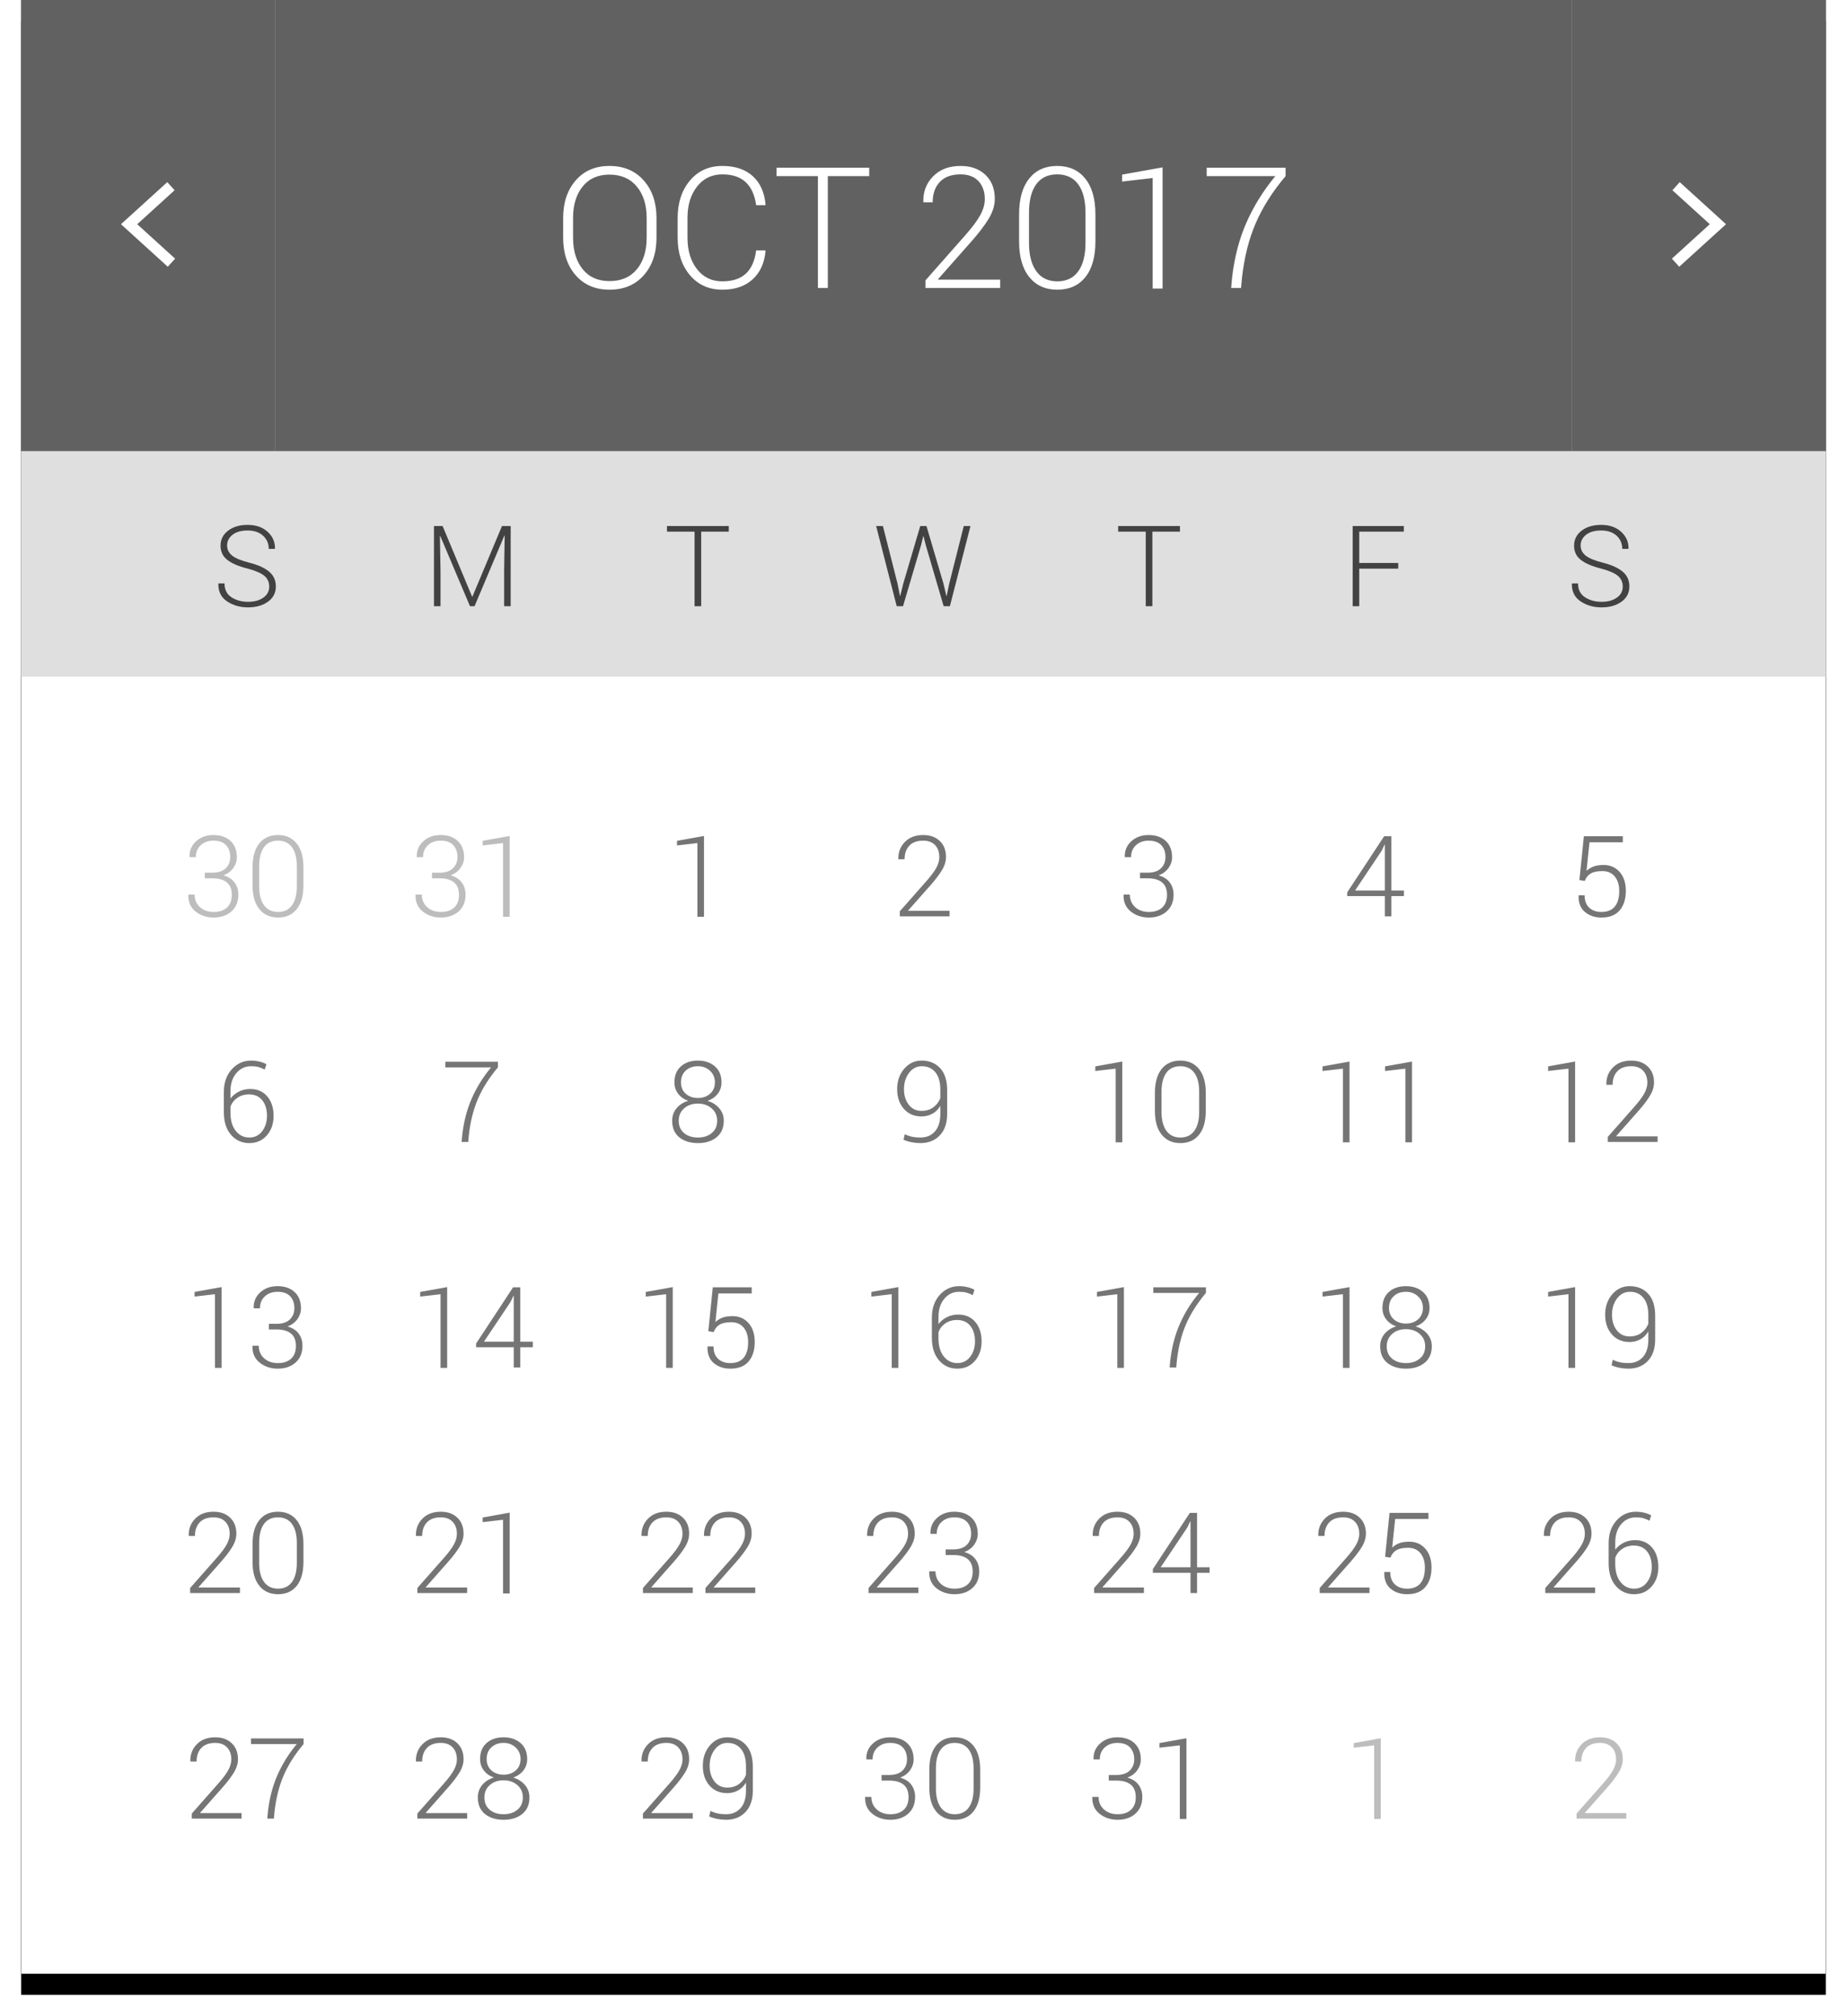 <?xml version="1.0" encoding="UTF-8" standalone="no"?>
<svg width="262px" height="286px" viewBox="0 0 262 286" version="1.1" xmlns="http://www.w3.org/2000/svg" xmlns:xlink="http://www.w3.org/1999/xlink">
    <!-- Generator: Sketch 47.1 (45422) - http://www.bohemiancoding.com/sketch -->
    <title>date-picker-default-layout</title>
    <desc>Created with Sketch.</desc>
    <defs>
        <polygon id="path-1" points="0 280 256 280 256 0 0 0"></polygon>
        <filter x="-2.3%" y="-1.1%" width="104.7%" height="104.3%" filterUnits="objectBoundingBox" id="filter-2">
            <feOffset dx="0" dy="3" in="SourceAlpha" result="shadowOffsetOuter1"></feOffset>
            <feGaussianBlur stdDeviation="1.5" in="shadowOffsetOuter1" result="shadowBlurOuter1"></feGaussianBlur>
            <feColorMatrix values="0 0 0 0 0   0 0 0 0 0   0 0 0 0 0  0 0 0 0.16 0" type="matrix" in="shadowBlurOuter1"></feColorMatrix>
        </filter>
    </defs>
    <g stroke="none" stroke-width="1" fill="none" fill-rule="evenodd">
        <g transform="translate(3, 0)">
            <g>
                <g fill="#000000" fill-rule="nonzero">
                    <polygon points="0 280 256 280 256 0 0 0"></polygon>
                </g>
                <g>
                    <g>
                        <use fill="black" fill-opacity="1" filter="url(#filter-2)" xlink:href="#path-1"></use>
                        <use fill="#FFFFFF" fill-rule="evenodd" xlink:href="#path-1"></use>
                    </g>
                </g>
            </g>
            <rect fill="#DFDFDF" x="0" y="64" width="256" height="32"></rect>
            <path d="M26.051,123.805 L27.137,123.805 C27.965,123.805 28.592,123.598 29.02,123.184 C29.447,122.77 29.66,122.237 29.66,121.586 C29.66,120.878 29.46,120.313 29.059,119.891 C28.658,119.469 28.061,119.258 27.27,119.258 C26.54,119.258 25.943,119.473 25.477,119.902 C25.01,120.332 24.777,120.898 24.777,121.602 L23.902,121.602 L23.887,121.555 C23.861,120.669 24.171,119.932 24.816,119.344 C25.462,118.755 26.28,118.461 27.27,118.461 C28.285,118.461 29.094,118.74 29.695,119.297 C30.297,119.854 30.598,120.628 30.598,121.617 C30.598,122.154 30.431,122.658 30.098,123.129 C29.764,123.6 29.296,123.951 28.691,124.18 C29.4,124.383 29.93,124.725 30.281,125.207 C30.633,125.689 30.809,126.258 30.809,126.914 C30.809,127.924 30.482,128.719 29.828,129.297 C29.174,129.875 28.335,130.164 27.309,130.164 C26.314,130.164 25.46,129.882 24.746,129.316 C24.033,128.751 23.689,127.966 23.715,126.961 L23.73,126.914 L24.605,126.914 C24.605,127.638 24.857,128.229 25.359,128.688 C25.862,129.146 26.512,129.375 27.309,129.375 C28.116,129.375 28.746,129.165 29.199,128.746 C29.652,128.327 29.879,127.727 29.879,126.945 C29.879,126.148 29.642,125.559 29.168,125.176 C28.694,124.793 28.017,124.602 27.137,124.602 L26.051,124.602 L26.051,123.805 Z M40.043,125.586 C40.043,127.055 39.725,128.185 39.09,128.977 C38.454,129.768 37.572,130.164 36.441,130.164 C35.316,130.164 34.432,129.767 33.789,128.973 C33.146,128.178 32.824,127.049 32.824,125.586 L32.824,123.047 C32.824,121.583 33.142,120.453 33.777,119.656 C34.413,118.859 35.296,118.461 36.426,118.461 C37.556,118.461 38.441,118.859 39.082,119.656 C39.723,120.453 40.043,121.583 40.043,123.047 L40.043,125.586 Z M39.105,122.891 C39.105,121.724 38.876,120.827 38.418,120.199 C37.96,119.572 37.296,119.258 36.426,119.258 C35.556,119.258 34.895,119.572 34.441,120.199 C33.988,120.827 33.762,121.724 33.762,122.891 L33.762,125.727 C33.762,126.883 33.992,127.78 34.453,128.418 C34.914,129.056 35.577,129.375 36.441,129.375 C37.306,129.375 37.966,129.057 38.422,128.422 C38.878,127.786 39.105,126.888 39.105,125.727 L39.105,122.891 Z" fill="#BDBDBD"></path>
            <path d="M32.621,150.461 C33.012,150.461 33.397,150.505 33.777,150.594 C34.158,150.682 34.496,150.81 34.793,150.977 L34.551,151.742 C34.254,151.576 33.96,151.453 33.668,151.375 C33.376,151.297 33.027,151.258 32.621,151.258 C31.777,151.258 31.078,151.586 30.523,152.242 C29.969,152.898 29.691,153.76 29.691,154.828 L29.691,155.836 C30.004,155.43 30.402,155.104 30.887,154.859 C31.371,154.615 31.908,154.492 32.496,154.492 C33.517,154.492 34.324,154.844 34.918,155.547 C35.512,156.25 35.809,157.167 35.809,158.297 C35.809,159.417 35.49,160.341 34.852,161.07 C34.214,161.799 33.384,162.164 32.363,162.164 C31.316,162.164 30.453,161.773 29.773,160.992 C29.094,160.211 28.754,159.141 28.754,157.781 L28.754,154.914 C28.754,153.602 29.126,152.531 29.871,151.703 C30.616,150.875 31.533,150.461 32.621,150.461 Z M32.309,155.258 C31.678,155.258 31.128,155.422 30.656,155.75 C30.185,156.078 29.863,156.5 29.691,157.016 L29.691,157.852 C29.691,158.94 29.941,159.799 30.441,160.43 C30.941,161.06 31.582,161.375 32.363,161.375 C33.124,161.375 33.732,161.077 34.188,160.48 C34.643,159.884 34.871,159.156 34.871,158.297 C34.871,157.385 34.65,156.651 34.207,156.094 C33.764,155.536 33.132,155.258 32.309,155.258 Z" fill="#757575"></path>
            <path d="M58.281,123.805 L59.367,123.805 C60.195,123.805 60.823,123.598 61.25,123.184 C61.677,122.77 61.891,122.237 61.891,121.586 C61.891,120.878 61.69,120.313 61.289,119.891 C60.888,119.469 60.292,119.258 59.5,119.258 C58.771,119.258 58.173,119.473 57.707,119.902 C57.241,120.332 57.008,120.898 57.008,121.602 L56.133,121.602 L56.117,121.555 C56.091,120.669 56.401,119.932 57.047,119.344 C57.693,118.755 58.51,118.461 59.5,118.461 C60.516,118.461 61.324,118.74 61.926,119.297 C62.527,119.854 62.828,120.628 62.828,121.617 C62.828,122.154 62.661,122.658 62.328,123.129 C61.995,123.6 61.526,123.951 60.922,124.18 C61.63,124.383 62.16,124.725 62.512,125.207 C62.863,125.689 63.039,126.258 63.039,126.914 C63.039,127.924 62.712,128.719 62.059,129.297 C61.405,129.875 60.565,130.164 59.539,130.164 C58.544,130.164 57.69,129.882 56.977,129.316 C56.263,128.751 55.919,127.966 55.945,126.961 L55.961,126.914 L56.836,126.914 C56.836,127.638 57.087,128.229 57.59,128.688 C58.092,129.146 58.742,129.375 59.539,129.375 C60.346,129.375 60.977,129.165 61.43,128.746 C61.883,128.327 62.109,127.727 62.109,126.945 C62.109,126.148 61.872,125.559 61.398,125.176 C60.924,124.793 60.247,124.602 59.367,124.602 L58.281,124.602 L58.281,123.805 Z M69.297,130.055 L68.359,130.055 L68.359,119.602 L65.469,119.938 L65.469,119.281 L69.297,118.594 L69.297,130.055 Z" fill="#BDBDBD"></path>
            <path d="M67.629,151.422 C66.4,152.88 65.46,154.361 64.809,155.863 C64.158,157.366 63.723,159.094 63.504,161.047 L63.418,162 L62.48,162 L62.566,161.047 C62.785,159.12 63.238,157.376 63.926,155.816 C64.613,154.257 65.525,152.792 66.66,151.422 L60.168,151.422 L60.168,150.625 L67.629,150.625 L67.629,151.422 Z" fill="#757575"></path>
            <polygon fill="#757575" points="96.863 130.055 95.926 130.055 95.926 119.602 93.035 119.938 93.035 119.281 96.863 118.594"></polygon>
            <path d="M99.348,153.555 C99.348,154.169 99.168,154.707 98.809,155.168 C98.449,155.629 97.97,155.964 97.371,156.172 C98.064,156.385 98.62,156.741 99.039,157.238 C99.458,157.736 99.668,158.318 99.668,158.984 C99.668,160.005 99.327,160.79 98.645,161.34 C97.962,161.889 97.085,162.164 96.012,162.164 C94.918,162.164 94.034,161.891 93.359,161.344 C92.685,160.797 92.348,160.01 92.348,158.984 C92.348,158.312 92.553,157.728 92.965,157.23 C93.376,156.733 93.928,156.378 94.621,156.164 C94.022,155.956 93.547,155.622 93.195,155.164 C92.844,154.706 92.668,154.169 92.668,153.555 C92.668,152.576 92.977,151.815 93.594,151.273 C94.211,150.732 95.012,150.461 95.996,150.461 C96.975,150.461 97.779,150.733 98.406,151.277 C99.034,151.822 99.348,152.581 99.348,153.555 Z M98.73,158.992 C98.73,158.273 98.47,157.689 97.949,157.238 C97.428,156.788 96.777,156.562 95.996,156.562 C95.204,156.562 94.553,156.788 94.043,157.238 C93.533,157.689 93.277,158.273 93.277,158.992 C93.277,159.737 93.53,160.32 94.035,160.742 C94.54,161.164 95.199,161.375 96.012,161.375 C96.803,161.375 97.454,161.163 97.965,160.738 C98.475,160.314 98.73,159.732 98.73,158.992 Z M98.41,153.547 C98.41,152.891 98.18,152.345 97.719,151.91 C97.258,151.475 96.684,151.258 95.996,151.258 C95.293,151.258 94.717,151.466 94.27,151.883 C93.822,152.299 93.598,152.854 93.598,153.547 C93.598,154.219 93.823,154.757 94.273,155.16 C94.724,155.564 95.303,155.766 96.012,155.766 C96.704,155.766 97.277,155.564 97.73,155.16 C98.184,154.757 98.41,154.219 98.41,153.547 Z" fill="#757575"></path>
            <path d="M131.699,130 L124.637,130 L124.637,129.281 L128.363,125.055 C129.051,124.279 129.536,123.629 129.82,123.105 C130.104,122.582 130.246,122.081 130.246,121.602 C130.246,120.893 130.047,120.326 129.648,119.898 C129.25,119.471 128.686,119.258 127.957,119.258 C127.092,119.258 126.436,119.497 125.988,119.977 C125.54,120.456 125.316,121.096 125.316,121.898 L124.449,121.898 L124.434,121.852 C124.408,120.904 124.715,120.102 125.355,119.445 C125.996,118.789 126.863,118.461 127.957,118.461 C128.936,118.461 129.72,118.742 130.309,119.305 C130.897,119.867 131.191,120.622 131.191,121.57 C131.191,122.195 130.995,122.829 130.602,123.473 C130.208,124.116 129.66,124.833 128.957,125.625 L125.824,129.172 L125.84,129.211 L131.699,129.211 L131.699,130 Z" fill="#757575"></path>
            <path d="M127.559,161.375 C128.423,161.375 129.111,161.086 129.621,160.508 C130.132,159.93 130.387,159.102 130.387,158.023 L130.387,156.883 C130.111,157.362 129.74,157.732 129.273,157.992 C128.807,158.253 128.288,158.383 127.715,158.383 C126.678,158.383 125.844,158.023 125.211,157.305 C124.578,156.586 124.262,155.656 124.262,154.516 C124.262,153.365 124.594,152.401 125.258,151.625 C125.922,150.849 126.743,150.461 127.723,150.461 C128.822,150.461 129.702,150.819 130.363,151.535 C131.025,152.251 131.355,153.292 131.355,154.656 L131.355,158.008 C131.355,159.326 131.007,160.348 130.309,161.074 C129.611,161.801 128.694,162.164 127.559,162.164 C127.152,162.164 126.745,162.125 126.336,162.047 C125.927,161.969 125.538,161.849 125.168,161.688 L125.34,160.906 C125.694,161.073 126.044,161.193 126.391,161.266 C126.737,161.339 127.126,161.375 127.559,161.375 Z M127.715,157.594 C128.392,157.594 128.958,157.421 129.414,157.074 C129.87,156.728 130.194,156.299 130.387,155.789 L130.387,154.586 C130.387,153.508 130.151,152.684 129.68,152.113 C129.208,151.543 128.569,151.258 127.762,151.258 C127.027,151.258 126.422,151.576 125.945,152.211 C125.469,152.846 125.23,153.615 125.23,154.516 C125.23,155.391 125.454,156.122 125.902,156.711 C126.35,157.299 126.954,157.594 127.715,157.594 Z" fill="#757575"></path>
            <path d="M158.715,123.805 L159.801,123.805 C160.629,123.805 161.257,123.598 161.684,123.184 C162.111,122.77 162.324,122.237 162.324,121.586 C162.324,120.878 162.124,120.313 161.723,119.891 C161.322,119.469 160.725,119.258 159.934,119.258 C159.204,119.258 158.607,119.473 158.141,119.902 C157.674,120.332 157.441,120.898 157.441,121.602 L156.566,121.602 L156.551,121.555 C156.525,120.669 156.835,119.932 157.48,119.344 C158.126,118.755 158.944,118.461 159.934,118.461 C160.949,118.461 161.758,118.74 162.359,119.297 C162.961,119.854 163.262,120.628 163.262,121.617 C163.262,122.154 163.095,122.658 162.762,123.129 C162.428,123.6 161.96,123.951 161.355,124.18 C162.064,124.383 162.594,124.725 162.945,125.207 C163.297,125.689 163.473,126.258 163.473,126.914 C163.473,127.924 163.146,128.719 162.492,129.297 C161.839,129.875 160.999,130.164 159.973,130.164 C158.978,130.164 158.124,129.882 157.41,129.316 C156.697,128.751 156.353,127.966 156.379,126.961 L156.395,126.914 L157.27,126.914 C157.27,127.638 157.521,128.229 158.023,128.688 C158.526,129.146 159.176,129.375 159.973,129.375 C160.78,129.375 161.41,129.165 161.863,128.746 C162.316,128.327 162.543,127.727 162.543,126.945 C162.543,126.148 162.306,125.559 161.832,125.176 C161.358,124.793 160.681,124.602 159.801,124.602 L158.715,124.602 L158.715,123.805 Z" fill="#757575"></path>
            <path d="M156.199,162.055 L155.262,162.055 L155.262,151.602 L152.371,151.938 L152.371,151.281 L156.199,150.594 L156.199,162.055 Z M168.043,157.586 C168.043,159.055 167.725,160.185 167.09,160.977 C166.454,161.768 165.572,162.164 164.441,162.164 C163.316,162.164 162.432,161.767 161.789,160.973 C161.146,160.178 160.824,159.049 160.824,157.586 L160.824,155.047 C160.824,153.583 161.142,152.453 161.777,151.656 C162.413,150.859 163.296,150.461 164.426,150.461 C165.556,150.461 166.441,150.859 167.082,151.656 C167.723,152.453 168.043,153.583 168.043,155.047 L168.043,157.586 Z M167.105,154.891 C167.105,153.724 166.876,152.827 166.418,152.199 C165.96,151.572 165.296,151.258 164.426,151.258 C163.556,151.258 162.895,151.572 162.441,152.199 C161.988,152.827 161.762,153.724 161.762,154.891 L161.762,157.727 C161.762,158.883 161.992,159.78 162.453,160.418 C162.914,161.056 163.577,161.375 164.441,161.375 C165.306,161.375 165.966,161.057 166.422,160.422 C166.878,159.786 167.105,158.888 167.105,157.727 L167.105,154.891 Z" fill="#757575"></path>
            <path d="M194.371,126.336 L196.152,126.336 L196.152,127.125 L194.371,127.125 L194.371,130 L193.441,130 L193.441,127.125 L188.105,127.125 L188.105,126.594 L193.348,118.625 L194.371,118.625 L194.371,126.336 Z M189.215,126.336 L193.441,126.336 L193.441,119.852 L193.395,119.836 L192.996,120.688 L189.215,126.336 Z" fill="#757575"></path>
            <path d="M188.43,162.055 L187.492,162.055 L187.492,151.602 L184.602,151.938 L184.602,151.281 L188.43,150.594 L188.43,162.055 Z M197.297,162.055 L196.359,162.055 L196.359,151.602 L193.469,151.938 L193.469,151.281 L197.297,150.594 L197.297,162.055 Z" fill="#757575"></path>
            <path d="M221.043,124.852 L221.676,118.625 L227.199,118.625 L227.199,119.492 L222.473,119.492 L222.051,123.547 C222.337,123.286 222.652,123.086 222.996,122.945 C223.34,122.805 223.806,122.727 224.395,122.711 C225.363,122.695 226.145,123.021 226.738,123.688 C227.332,124.354 227.629,125.25 227.629,126.375 C227.629,127.526 227.341,128.445 226.766,129.133 C226.19,129.82 225.324,130.164 224.168,130.164 C223.23,130.164 222.449,129.902 221.824,129.379 C221.199,128.855 220.9,128.081 220.926,127.055 L220.941,127.008 L221.777,127.008 C221.777,127.773 221.995,128.359 222.43,128.766 C222.865,129.172 223.444,129.375 224.168,129.375 C225.012,129.375 225.643,129.12 226.062,128.609 C226.482,128.099 226.691,127.359 226.691,126.391 C226.691,125.542 226.482,124.861 226.062,124.348 C225.643,123.835 225.056,123.578 224.301,123.578 C223.572,123.578 223.016,123.694 222.633,123.926 C222.25,124.158 221.973,124.508 221.801,124.977 L221.043,124.852 Z" fill="#757575"></path>
            <path d="M220.43,162.055 L219.492,162.055 L219.492,151.602 L216.602,151.938 L216.602,151.281 L220.43,150.594 L220.43,162.055 Z M232.133,162 L225.07,162 L225.07,161.281 L228.797,157.055 C229.484,156.279 229.97,155.629 230.254,155.105 C230.538,154.582 230.68,154.081 230.68,153.602 C230.68,152.893 230.48,152.326 230.082,151.898 C229.684,151.471 229.12,151.258 228.391,151.258 C227.526,151.258 226.87,151.497 226.422,151.977 C225.974,152.456 225.75,153.096 225.75,153.898 L224.883,153.898 L224.867,153.852 C224.841,152.904 225.148,152.102 225.789,151.445 C226.43,150.789 227.297,150.461 228.391,150.461 C229.37,150.461 230.154,150.742 230.742,151.305 C231.331,151.867 231.625,152.622 231.625,153.57 C231.625,154.195 231.428,154.829 231.035,155.473 C230.642,156.116 230.094,156.833 229.391,157.625 L226.258,161.172 L226.273,161.211 L232.133,161.211 L232.133,162 Z" fill="#757575"></path>
            <path d="M28.43,194.055 L27.492,194.055 L27.492,183.602 L24.602,183.938 L24.602,183.281 L28.43,182.594 L28.43,194.055 Z M35.148,187.805 L36.234,187.805 C37.063,187.805 37.69,187.598 38.117,187.184 C38.544,186.77 38.758,186.237 38.758,185.586 C38.758,184.878 38.557,184.313 38.156,183.891 C37.755,183.469 37.159,183.258 36.367,183.258 C35.638,183.258 35.04,183.473 34.574,183.902 C34.108,184.332 33.875,184.898 33.875,185.602 L33,185.602 L32.984,185.555 C32.958,184.669 33.268,183.932 33.914,183.344 C34.56,182.755 35.378,182.461 36.367,182.461 C37.383,182.461 38.191,182.74 38.793,183.297 C39.395,183.854 39.695,184.628 39.695,185.617 C39.695,186.154 39.529,186.658 39.195,187.129 C38.862,187.6 38.393,187.951 37.789,188.18 C38.497,188.383 39.027,188.725 39.379,189.207 C39.73,189.689 39.906,190.258 39.906,190.914 C39.906,191.924 39.579,192.719 38.926,193.297 C38.272,193.875 37.432,194.164 36.406,194.164 C35.411,194.164 34.557,193.882 33.844,193.316 C33.13,192.751 32.786,191.966 32.812,190.961 L32.828,190.914 L33.703,190.914 C33.703,191.638 33.954,192.229 34.457,192.688 C34.96,193.146 35.609,193.375 36.406,193.375 C37.214,193.375 37.844,193.165 38.297,192.746 C38.75,192.327 38.977,191.727 38.977,190.945 C38.977,190.148 38.74,189.559 38.266,189.176 C37.792,188.793 37.115,188.602 36.234,188.602 L35.148,188.602 L35.148,187.805 Z" fill="#757575"></path>
            <path d="M60.43,194.055 L59.492,194.055 L59.492,183.602 L56.602,183.938 L56.602,183.281 L60.43,182.594 L60.43,194.055 Z M70.805,190.336 L72.586,190.336 L72.586,191.125 L70.805,191.125 L70.805,194 L69.875,194 L69.875,191.125 L64.539,191.125 L64.539,190.594 L69.781,182.625 L70.805,182.625 L70.805,190.336 Z M65.648,190.336 L69.875,190.336 L69.875,183.852 L69.828,183.836 L69.43,184.688 L65.648,190.336 Z" fill="#757575"></path>
            <path d="M92.43,194.055 L91.492,194.055 L91.492,183.602 L88.602,183.938 L88.602,183.281 L92.43,182.594 L92.43,194.055 Z M97.477,188.852 L98.109,182.625 L103.633,182.625 L103.633,183.492 L98.906,183.492 L98.484,187.547 C98.771,187.286 99.086,187.086 99.43,186.945 C99.773,186.805 100.24,186.727 100.828,186.711 C101.797,186.695 102.578,187.021 103.172,187.688 C103.766,188.354 104.062,189.25 104.062,190.375 C104.062,191.526 103.775,192.445 103.199,193.133 C102.624,193.82 101.758,194.164 100.602,194.164 C99.664,194.164 98.883,193.902 98.258,193.379 C97.633,192.855 97.333,192.081 97.359,191.055 L97.375,191.008 L98.211,191.008 C98.211,191.773 98.428,192.359 98.863,192.766 C99.298,193.172 99.878,193.375 100.602,193.375 C101.445,193.375 102.077,193.12 102.496,192.609 C102.915,192.099 103.125,191.359 103.125,190.391 C103.125,189.542 102.915,188.861 102.496,188.348 C102.077,187.835 101.49,187.578 100.734,187.578 C100.005,187.578 99.449,187.694 99.066,187.926 C98.684,188.158 98.406,188.508 98.234,188.977 L97.477,188.852 Z" fill="#757575"></path>
            <path d="M124.43,194.055 L123.492,194.055 L123.492,183.602 L120.602,183.938 L120.602,183.281 L124.43,182.594 L124.43,194.055 Z M133.055,182.461 C133.445,182.461 133.831,182.505 134.211,182.594 C134.591,182.682 134.93,182.81 135.227,182.977 L134.984,183.742 C134.687,183.576 134.393,183.453 134.102,183.375 C133.81,183.297 133.461,183.258 133.055,183.258 C132.211,183.258 131.512,183.586 130.957,184.242 C130.402,184.898 130.125,185.76 130.125,186.828 L130.125,187.836 C130.438,187.43 130.836,187.104 131.32,186.859 C131.805,186.615 132.341,186.492 132.93,186.492 C133.951,186.492 134.758,186.844 135.352,187.547 C135.945,188.25 136.242,189.167 136.242,190.297 C136.242,191.417 135.923,192.341 135.285,193.07 C134.647,193.799 133.818,194.164 132.797,194.164 C131.75,194.164 130.887,193.773 130.207,192.992 C129.527,192.211 129.188,191.141 129.188,189.781 L129.188,186.914 C129.188,185.602 129.56,184.531 130.305,183.703 C131.049,182.875 131.966,182.461 133.055,182.461 Z M132.742,187.258 C132.112,187.258 131.561,187.422 131.09,187.75 C130.618,188.078 130.297,188.5 130.125,189.016 L130.125,189.852 C130.125,190.94 130.375,191.799 130.875,192.43 C131.375,193.06 132.016,193.375 132.797,193.375 C133.557,193.375 134.165,193.077 134.621,192.48 C135.077,191.884 135.305,191.156 135.305,190.297 C135.305,189.385 135.083,188.651 134.641,188.094 C134.198,187.536 133.565,187.258 132.742,187.258 Z" fill="#757575"></path>
            <path d="M156.43,194.055 L155.492,194.055 L155.492,183.602 L152.602,183.938 L152.602,183.281 L156.43,182.594 L156.43,194.055 Z M168.062,183.422 C166.833,184.88 165.893,186.361 165.242,187.863 C164.591,189.366 164.156,191.094 163.938,193.047 L163.852,194 L162.914,194 L163,193.047 C163.219,191.12 163.672,189.376 164.359,187.816 C165.047,186.257 165.958,184.792 167.094,183.422 L160.602,183.422 L160.602,182.625 L168.062,182.625 L168.062,183.422 Z" fill="#757575"></path>
            <path d="M188.43,194.055 L187.492,194.055 L187.492,183.602 L184.602,183.938 L184.602,183.281 L188.43,182.594 L188.43,194.055 Z M199.781,185.555 C199.781,186.169 199.602,186.707 199.242,187.168 C198.883,187.629 198.404,187.964 197.805,188.172 C198.497,188.385 199.053,188.741 199.473,189.238 C199.892,189.736 200.102,190.318 200.102,190.984 C200.102,192.005 199.76,192.79 199.078,193.34 C198.396,193.889 197.518,194.164 196.445,194.164 C195.352,194.164 194.467,193.891 193.793,193.344 C193.118,192.797 192.781,192.01 192.781,190.984 C192.781,190.312 192.987,189.728 193.398,189.23 C193.81,188.733 194.362,188.378 195.055,188.164 C194.456,187.956 193.98,187.622 193.629,187.164 C193.277,186.706 193.102,186.169 193.102,185.555 C193.102,184.576 193.41,183.815 194.027,183.273 C194.645,182.732 195.445,182.461 196.43,182.461 C197.409,182.461 198.212,182.733 198.84,183.277 C199.467,183.822 199.781,184.581 199.781,185.555 Z M199.164,190.992 C199.164,190.273 198.904,189.689 198.383,189.238 C197.862,188.788 197.211,188.562 196.43,188.562 C195.638,188.562 194.987,188.788 194.477,189.238 C193.966,189.689 193.711,190.273 193.711,190.992 C193.711,191.737 193.964,192.32 194.469,192.742 C194.974,193.164 195.633,193.375 196.445,193.375 C197.237,193.375 197.888,193.163 198.398,192.738 C198.909,192.314 199.164,191.732 199.164,190.992 Z M198.844,185.547 C198.844,184.891 198.613,184.345 198.152,183.91 C197.691,183.475 197.117,183.258 196.43,183.258 C195.727,183.258 195.151,183.466 194.703,183.883 C194.255,184.299 194.031,184.854 194.031,185.547 C194.031,186.219 194.257,186.757 194.707,187.16 C195.158,187.564 195.737,187.766 196.445,187.766 C197.138,187.766 197.711,187.564 198.164,187.16 C198.617,186.757 198.844,186.219 198.844,185.547 Z" fill="#757575"></path>
            <path d="M220.43,194.055 L219.492,194.055 L219.492,183.602 L216.602,183.938 L216.602,183.281 L220.43,182.594 L220.43,194.055 Z M227.992,193.375 C228.857,193.375 229.544,193.086 230.055,192.508 C230.565,191.93 230.82,191.102 230.82,190.023 L230.82,188.883 C230.544,189.362 230.173,189.732 229.707,189.992 C229.241,190.253 228.721,190.383 228.148,190.383 C227.112,190.383 226.277,190.023 225.645,189.305 C225.012,188.586 224.695,187.656 224.695,186.516 C224.695,185.365 225.027,184.401 225.691,183.625 C226.355,182.849 227.177,182.461 228.156,182.461 C229.255,182.461 230.135,182.819 230.797,183.535 C231.458,184.251 231.789,185.292 231.789,186.656 L231.789,190.008 C231.789,191.326 231.44,192.348 230.742,193.074 C230.044,193.801 229.128,194.164 227.992,194.164 C227.586,194.164 227.178,194.125 226.77,194.047 C226.361,193.969 225.971,193.849 225.602,193.688 L225.773,192.906 C226.128,193.073 226.478,193.193 226.824,193.266 C227.171,193.339 227.56,193.375 227.992,193.375 Z M228.148,189.594 C228.826,189.594 229.392,189.421 229.848,189.074 C230.303,188.728 230.628,188.299 230.82,187.789 L230.82,186.586 C230.82,185.508 230.585,184.684 230.113,184.113 C229.642,183.543 229.003,183.258 228.195,183.258 C227.461,183.258 226.855,183.576 226.379,184.211 C225.902,184.846 225.664,185.615 225.664,186.516 C225.664,187.391 225.888,188.122 226.336,188.711 C226.784,189.299 227.388,189.594 228.148,189.594 Z" fill="#757575"></path>
            <path d="M31.035,226 L23.973,226 L23.973,225.281 L27.699,221.055 C28.387,220.279 28.872,219.629 29.156,219.105 C29.44,218.582 29.582,218.081 29.582,217.602 C29.582,216.893 29.383,216.326 28.984,215.898 C28.586,215.471 28.022,215.258 27.293,215.258 C26.428,215.258 25.772,215.497 25.324,215.977 C24.876,216.456 24.652,217.096 24.652,217.898 L23.785,217.898 L23.77,217.852 C23.743,216.904 24.051,216.102 24.691,215.445 C25.332,214.789 26.199,214.461 27.293,214.461 C28.272,214.461 29.056,214.742 29.645,215.305 C30.233,215.867 30.527,216.622 30.527,217.57 C30.527,218.195 30.331,218.829 29.938,219.473 C29.544,220.116 28.996,220.833 28.293,221.625 L25.16,225.172 L25.176,225.211 L31.035,225.211 L31.035,226 Z M40.043,221.586 C40.043,223.055 39.725,224.185 39.09,224.977 C38.454,225.768 37.572,226.164 36.441,226.164 C35.316,226.164 34.432,225.767 33.789,224.973 C33.146,224.178 32.824,223.049 32.824,221.586 L32.824,219.047 C32.824,217.583 33.142,216.453 33.777,215.656 C34.413,214.859 35.296,214.461 36.426,214.461 C37.556,214.461 38.441,214.859 39.082,215.656 C39.723,216.453 40.043,217.583 40.043,219.047 L40.043,221.586 Z M39.105,218.891 C39.105,217.724 38.876,216.827 38.418,216.199 C37.96,215.572 37.296,215.258 36.426,215.258 C35.556,215.258 34.895,215.572 34.441,216.199 C33.988,216.827 33.762,217.724 33.762,218.891 L33.762,221.727 C33.762,222.883 33.992,223.78 34.453,224.418 C34.914,225.056 35.577,225.375 36.441,225.375 C37.306,225.375 37.966,225.057 38.422,224.422 C38.878,223.786 39.105,222.888 39.105,221.727 L39.105,218.891 Z" fill="#757575"></path>
            <path d="M63.266,226 L56.203,226 L56.203,225.281 L59.93,221.055 C60.617,220.279 61.103,219.629 61.387,219.105 C61.671,218.582 61.812,218.081 61.812,217.602 C61.812,216.893 61.613,216.326 61.215,215.898 C60.816,215.471 60.253,215.258 59.523,215.258 C58.659,215.258 58.003,215.497 57.555,215.977 C57.107,216.456 56.883,217.096 56.883,217.898 L56.016,217.898 L56,217.852 C55.974,216.904 56.281,216.102 56.922,215.445 C57.563,214.789 58.43,214.461 59.523,214.461 C60.503,214.461 61.286,214.742 61.875,215.305 C62.464,215.867 62.758,216.622 62.758,217.57 C62.758,218.195 62.561,218.829 62.168,219.473 C61.775,220.116 61.227,220.833 60.523,221.625 L57.391,225.172 L57.406,225.211 L63.266,225.211 L63.266,226 Z M69.297,226.055 L68.359,226.055 L68.359,215.602 L65.469,215.938 L65.469,215.281 L69.297,214.594 L69.297,226.055 Z" fill="#757575"></path>
            <path d="M95.266,226 L88.203,226 L88.203,225.281 L91.93,221.055 C92.617,220.279 93.103,219.629 93.387,219.105 C93.671,218.582 93.812,218.081 93.812,217.602 C93.812,216.893 93.613,216.326 93.215,215.898 C92.816,215.471 92.253,215.258 91.523,215.258 C90.659,215.258 90.003,215.497 89.555,215.977 C89.107,216.456 88.883,217.096 88.883,217.898 L88.016,217.898 L88,217.852 C87.974,216.904 88.281,216.102 88.922,215.445 C89.563,214.789 90.43,214.461 91.523,214.461 C92.503,214.461 93.286,214.742 93.875,215.305 C94.464,215.867 94.758,216.622 94.758,217.57 C94.758,218.195 94.561,218.829 94.168,219.473 C93.775,220.116 93.227,220.833 92.523,221.625 L89.391,225.172 L89.406,225.211 L95.266,225.211 L95.266,226 Z M104.133,226 L97.07,226 L97.07,225.281 L100.797,221.055 C101.484,220.279 101.97,219.629 102.254,219.105 C102.538,218.582 102.68,218.081 102.68,217.602 C102.68,216.893 102.48,216.326 102.082,215.898 C101.684,215.471 101.12,215.258 100.391,215.258 C99.526,215.258 98.87,215.497 98.422,215.977 C97.974,216.456 97.75,217.096 97.75,217.898 L96.883,217.898 L96.867,217.852 C96.841,216.904 97.148,216.102 97.789,215.445 C98.43,214.789 99.297,214.461 100.391,214.461 C101.37,214.461 102.154,214.742 102.742,215.305 C103.331,215.867 103.625,216.622 103.625,217.57 C103.625,218.195 103.428,218.829 103.035,219.473 C102.642,220.116 102.094,220.833 101.391,221.625 L98.258,225.172 L98.273,225.211 L104.133,225.211 L104.133,226 Z" fill="#757575"></path>
            <path d="M127.266,226 L120.203,226 L120.203,225.281 L123.93,221.055 C124.617,220.279 125.103,219.629 125.387,219.105 C125.671,218.582 125.812,218.081 125.812,217.602 C125.812,216.893 125.613,216.326 125.215,215.898 C124.816,215.471 124.253,215.258 123.523,215.258 C122.659,215.258 122.003,215.497 121.555,215.977 C121.107,216.456 120.883,217.096 120.883,217.898 L120.016,217.898 L120,217.852 C119.974,216.904 120.281,216.102 120.922,215.445 C121.563,214.789 122.43,214.461 123.523,214.461 C124.503,214.461 125.286,214.742 125.875,215.305 C126.464,215.867 126.758,216.622 126.758,217.57 C126.758,218.195 126.561,218.829 126.168,219.473 C125.775,220.116 125.227,220.833 124.523,221.625 L121.391,225.172 L121.406,225.211 L127.266,225.211 L127.266,226 Z M131.148,219.805 L132.234,219.805 C133.063,219.805 133.69,219.598 134.117,219.184 C134.544,218.77 134.758,218.237 134.758,217.586 C134.758,216.878 134.557,216.313 134.156,215.891 C133.755,215.469 133.159,215.258 132.367,215.258 C131.638,215.258 131.04,215.473 130.574,215.902 C130.108,216.332 129.875,216.898 129.875,217.602 L129,217.602 L128.984,217.555 C128.958,216.669 129.268,215.932 129.914,215.344 C130.56,214.755 131.378,214.461 132.367,214.461 C133.383,214.461 134.191,214.74 134.793,215.297 C135.395,215.854 135.695,216.628 135.695,217.617 C135.695,218.154 135.529,218.658 135.195,219.129 C134.862,219.6 134.393,219.951 133.789,220.18 C134.497,220.383 135.027,220.725 135.379,221.207 C135.73,221.689 135.906,222.258 135.906,222.914 C135.906,223.924 135.579,224.719 134.926,225.297 C134.272,225.875 133.432,226.164 132.406,226.164 C131.411,226.164 130.557,225.882 129.844,225.316 C129.13,224.751 128.786,223.966 128.812,222.961 L128.828,222.914 L129.703,222.914 C129.703,223.638 129.954,224.229 130.457,224.688 C130.96,225.146 131.609,225.375 132.406,225.375 C133.214,225.375 133.844,225.165 134.297,224.746 C134.75,224.327 134.977,223.727 134.977,222.945 C134.977,222.148 134.74,221.559 134.266,221.176 C133.792,220.793 133.115,220.602 132.234,220.602 L131.148,220.602 L131.148,219.805 Z" fill="#757575"></path>
            <path d="M159.266,226 L152.203,226 L152.203,225.281 L155.93,221.055 C156.617,220.279 157.103,219.629 157.387,219.105 C157.671,218.582 157.812,218.081 157.812,217.602 C157.812,216.893 157.613,216.326 157.215,215.898 C156.816,215.471 156.253,215.258 155.523,215.258 C154.659,215.258 154.003,215.497 153.555,215.977 C153.107,216.456 152.883,217.096 152.883,217.898 L152.016,217.898 L152,217.852 C151.974,216.904 152.281,216.102 152.922,215.445 C153.563,214.789 154.43,214.461 155.523,214.461 C156.503,214.461 157.286,214.742 157.875,215.305 C158.464,215.867 158.758,216.622 158.758,217.57 C158.758,218.195 158.561,218.829 158.168,219.473 C157.775,220.116 157.227,220.833 156.523,221.625 L153.391,225.172 L153.406,225.211 L159.266,225.211 L159.266,226 Z M166.805,222.336 L168.586,222.336 L168.586,223.125 L166.805,223.125 L166.805,226 L165.875,226 L165.875,223.125 L160.539,223.125 L160.539,222.594 L165.781,214.625 L166.805,214.625 L166.805,222.336 Z M161.648,222.336 L165.875,222.336 L165.875,215.852 L165.828,215.836 L165.43,216.688 L161.648,222.336 Z" fill="#757575"></path>
            <path d="M191.266,226 L184.203,226 L184.203,225.281 L187.93,221.055 C188.617,220.279 189.103,219.629 189.387,219.105 C189.671,218.582 189.812,218.081 189.812,217.602 C189.812,216.893 189.613,216.326 189.215,215.898 C188.816,215.471 188.253,215.258 187.523,215.258 C186.659,215.258 186.003,215.497 185.555,215.977 C185.107,216.456 184.883,217.096 184.883,217.898 L184.016,217.898 L184,217.852 C183.974,216.904 184.281,216.102 184.922,215.445 C185.563,214.789 186.43,214.461 187.523,214.461 C188.503,214.461 189.286,214.742 189.875,215.305 C190.464,215.867 190.758,216.622 190.758,217.57 C190.758,218.195 190.561,218.829 190.168,219.473 C189.775,220.116 189.227,220.833 188.523,221.625 L185.391,225.172 L185.406,225.211 L191.266,225.211 L191.266,226 Z M193.477,220.852 L194.109,214.625 L199.633,214.625 L199.633,215.492 L194.906,215.492 L194.484,219.547 C194.771,219.286 195.086,219.086 195.43,218.945 C195.773,218.805 196.24,218.727 196.828,218.711 C197.797,218.695 198.578,219.021 199.172,219.688 C199.766,220.354 200.062,221.25 200.062,222.375 C200.062,223.526 199.775,224.445 199.199,225.133 C198.624,225.82 197.758,226.164 196.602,226.164 C195.664,226.164 194.883,225.902 194.258,225.379 C193.633,224.855 193.333,224.081 193.359,223.055 L193.375,223.008 L194.211,223.008 C194.211,223.773 194.428,224.359 194.863,224.766 C195.298,225.172 195.878,225.375 196.602,225.375 C197.445,225.375 198.077,225.12 198.496,224.609 C198.915,224.099 199.125,223.359 199.125,222.391 C199.125,221.542 198.915,220.861 198.496,220.348 C198.077,219.835 197.49,219.578 196.734,219.578 C196.005,219.578 195.449,219.694 195.066,219.926 C194.684,220.158 194.406,220.508 194.234,220.977 L193.477,220.852 Z" fill="#757575"></path>
            <path d="M223.266,226 L216.203,226 L216.203,225.281 L219.93,221.055 C220.617,220.279 221.103,219.629 221.387,219.105 C221.671,218.582 221.812,218.081 221.812,217.602 C221.812,216.893 221.613,216.326 221.215,215.898 C220.816,215.471 220.253,215.258 219.523,215.258 C218.659,215.258 218.003,215.497 217.555,215.977 C217.107,216.456 216.883,217.096 216.883,217.898 L216.016,217.898 L216,217.852 C215.974,216.904 216.281,216.102 216.922,215.445 C217.563,214.789 218.43,214.461 219.523,214.461 C220.503,214.461 221.286,214.742 221.875,215.305 C222.464,215.867 222.758,216.622 222.758,217.57 C222.758,218.195 222.561,218.829 222.168,219.473 C221.775,220.116 221.227,220.833 220.523,221.625 L217.391,225.172 L217.406,225.211 L223.266,225.211 L223.266,226 Z M229.055,214.461 C229.445,214.461 229.831,214.505 230.211,214.594 C230.591,214.682 230.93,214.81 231.227,214.977 L230.984,215.742 C230.687,215.576 230.393,215.453 230.102,215.375 C229.81,215.297 229.461,215.258 229.055,215.258 C228.211,215.258 227.512,215.586 226.957,216.242 C226.402,216.898 226.125,217.76 226.125,218.828 L226.125,219.836 C226.438,219.43 226.836,219.104 227.32,218.859 C227.805,218.615 228.341,218.492 228.93,218.492 C229.951,218.492 230.758,218.844 231.352,219.547 C231.945,220.25 232.242,221.167 232.242,222.297 C232.242,223.417 231.923,224.341 231.285,225.07 C230.647,225.799 229.818,226.164 228.797,226.164 C227.75,226.164 226.887,225.773 226.207,224.992 C225.527,224.211 225.188,223.141 225.188,221.781 L225.188,218.914 C225.188,217.602 225.56,216.531 226.305,215.703 C227.049,214.875 227.966,214.461 229.055,214.461 Z M228.742,219.258 C228.112,219.258 227.561,219.422 227.09,219.75 C226.618,220.078 226.297,220.5 226.125,221.016 L226.125,221.852 C226.125,222.94 226.375,223.799 226.875,224.43 C227.375,225.06 228.016,225.375 228.797,225.375 C229.557,225.375 230.165,225.077 230.621,224.48 C231.077,223.884 231.305,223.156 231.305,222.297 C231.305,221.385 231.083,220.651 230.641,220.094 C230.198,219.536 229.565,219.258 228.742,219.258 Z" fill="#757575"></path>
            <path d="M31.266,258 L24.203,258 L24.203,257.281 L27.93,253.055 C28.617,252.279 29.103,251.629 29.387,251.105 C29.671,250.582 29.812,250.081 29.812,249.602 C29.812,248.893 29.613,248.326 29.215,247.898 C28.816,247.471 28.253,247.258 27.523,247.258 C26.659,247.258 26.003,247.497 25.555,247.977 C25.107,248.456 24.883,249.096 24.883,249.898 L24.016,249.898 L24,249.852 C23.974,248.904 24.281,248.102 24.922,247.445 C25.563,246.789 26.43,246.461 27.523,246.461 C28.503,246.461 29.286,246.742 29.875,247.305 C30.464,247.867 30.758,248.622 30.758,249.57 C30.758,250.195 30.561,250.829 30.168,251.473 C29.775,252.116 29.227,252.833 28.523,253.625 L25.391,257.172 L25.406,257.211 L31.266,257.211 L31.266,258 Z M40.062,247.422 C38.833,248.88 37.893,250.361 37.242,251.863 C36.591,253.366 36.156,255.094 35.938,257.047 L35.852,258 L34.914,258 L35,257.047 C35.219,255.12 35.672,253.376 36.359,251.816 C37.047,250.257 37.958,248.792 39.094,247.422 L32.602,247.422 L32.602,246.625 L40.062,246.625 L40.062,247.422 Z" fill="#757575"></path>
            <path d="M63.266,258 L56.203,258 L56.203,257.281 L59.93,253.055 C60.617,252.279 61.103,251.629 61.387,251.105 C61.671,250.582 61.812,250.081 61.812,249.602 C61.812,248.893 61.613,248.326 61.215,247.898 C60.816,247.471 60.253,247.258 59.523,247.258 C58.659,247.258 58.003,247.497 57.555,247.977 C57.107,248.456 56.883,249.096 56.883,249.898 L56.016,249.898 L56,249.852 C55.974,248.904 56.281,248.102 56.922,247.445 C57.563,246.789 58.43,246.461 59.523,246.461 C60.503,246.461 61.286,246.742 61.875,247.305 C62.464,247.867 62.758,248.622 62.758,249.57 C62.758,250.195 62.561,250.829 62.168,251.473 C61.775,252.116 61.227,252.833 60.523,253.625 L57.391,257.172 L57.406,257.211 L63.266,257.211 L63.266,258 Z M71.781,249.555 C71.781,250.169 71.602,250.707 71.242,251.168 C70.883,251.629 70.404,251.964 69.805,252.172 C70.497,252.385 71.053,252.741 71.473,253.238 C71.892,253.736 72.102,254.318 72.102,254.984 C72.102,256.005 71.76,256.79 71.078,257.34 C70.396,257.889 69.518,258.164 68.445,258.164 C67.352,258.164 66.467,257.891 65.793,257.344 C65.118,256.797 64.781,256.01 64.781,254.984 C64.781,254.312 64.987,253.728 65.398,253.23 C65.81,252.733 66.362,252.378 67.055,252.164 C66.456,251.956 65.98,251.622 65.629,251.164 C65.277,250.706 65.102,250.169 65.102,249.555 C65.102,248.576 65.41,247.815 66.027,247.273 C66.645,246.732 67.445,246.461 68.43,246.461 C69.409,246.461 70.212,246.733 70.84,247.277 C71.467,247.822 71.781,248.581 71.781,249.555 Z M71.164,254.992 C71.164,254.273 70.904,253.689 70.383,253.238 C69.862,252.788 69.211,252.562 68.43,252.562 C67.638,252.562 66.987,252.788 66.477,253.238 C65.966,253.689 65.711,254.273 65.711,254.992 C65.711,255.737 65.964,256.32 66.469,256.742 C66.974,257.164 67.633,257.375 68.445,257.375 C69.237,257.375 69.888,257.163 70.398,256.738 C70.909,256.314 71.164,255.732 71.164,254.992 Z M70.844,249.547 C70.844,248.891 70.613,248.345 70.152,247.91 C69.691,247.475 69.117,247.258 68.43,247.258 C67.727,247.258 67.151,247.466 66.703,247.883 C66.255,248.299 66.031,248.854 66.031,249.547 C66.031,250.219 66.257,250.757 66.707,251.16 C67.158,251.564 67.737,251.766 68.445,251.766 C69.138,251.766 69.711,251.564 70.164,251.16 C70.617,250.757 70.844,250.219 70.844,249.547 Z" fill="#757575"></path>
            <path d="M95.266,258 L88.203,258 L88.203,257.281 L91.93,253.055 C92.617,252.279 93.103,251.629 93.387,251.105 C93.671,250.582 93.812,250.081 93.812,249.602 C93.812,248.893 93.613,248.326 93.215,247.898 C92.816,247.471 92.253,247.258 91.523,247.258 C90.659,247.258 90.003,247.497 89.555,247.977 C89.107,248.456 88.883,249.096 88.883,249.898 L88.016,249.898 L88,249.852 C87.974,248.904 88.281,248.102 88.922,247.445 C89.563,246.789 90.43,246.461 91.523,246.461 C92.503,246.461 93.286,246.742 93.875,247.305 C94.464,247.867 94.758,248.622 94.758,249.57 C94.758,250.195 94.561,250.829 94.168,251.473 C93.775,252.116 93.227,252.833 92.523,253.625 L89.391,257.172 L89.406,257.211 L95.266,257.211 L95.266,258 Z M99.992,257.375 C100.857,257.375 101.544,257.086 102.055,256.508 C102.565,255.93 102.82,255.102 102.82,254.023 L102.82,252.883 C102.544,253.362 102.173,253.732 101.707,253.992 C101.241,254.253 100.721,254.383 100.148,254.383 C99.112,254.383 98.277,254.023 97.645,253.305 C97.012,252.586 96.695,251.656 96.695,250.516 C96.695,249.365 97.027,248.401 97.691,247.625 C98.355,246.849 99.177,246.461 100.156,246.461 C101.255,246.461 102.135,246.819 102.797,247.535 C103.458,248.251 103.789,249.292 103.789,250.656 L103.789,254.008 C103.789,255.326 103.44,256.348 102.742,257.074 C102.044,257.801 101.128,258.164 99.992,258.164 C99.586,258.164 99.178,258.125 98.77,258.047 C98.361,257.969 97.971,257.849 97.602,257.688 L97.773,256.906 C98.128,257.073 98.478,257.193 98.824,257.266 C99.171,257.339 99.56,257.375 99.992,257.375 Z M100.148,253.594 C100.826,253.594 101.392,253.421 101.848,253.074 C102.303,252.728 102.628,252.299 102.82,251.789 L102.82,250.586 C102.82,249.508 102.585,248.684 102.113,248.113 C101.642,247.543 101.003,247.258 100.195,247.258 C99.461,247.258 98.855,247.576 98.379,248.211 C97.902,248.846 97.664,249.615 97.664,250.516 C97.664,251.391 97.888,252.122 98.336,252.711 C98.784,253.299 99.388,253.594 100.148,253.594 Z" fill="#757575"></path>
            <path d="M122.051,251.805 L123.137,251.805 C123.965,251.805 124.592,251.598 125.02,251.184 C125.447,250.77 125.66,250.237 125.66,249.586 C125.66,248.878 125.46,248.313 125.059,247.891 C124.658,247.469 124.061,247.258 123.27,247.258 C122.54,247.258 121.943,247.473 121.477,247.902 C121.01,248.332 120.777,248.898 120.777,249.602 L119.902,249.602 L119.887,249.555 C119.861,248.669 120.171,247.932 120.816,247.344 C121.462,246.755 122.28,246.461 123.27,246.461 C124.285,246.461 125.094,246.74 125.695,247.297 C126.297,247.854 126.598,248.628 126.598,249.617 C126.598,250.154 126.431,250.658 126.098,251.129 C125.764,251.6 125.296,251.951 124.691,252.18 C125.4,252.383 125.93,252.725 126.281,253.207 C126.633,253.689 126.809,254.258 126.809,254.914 C126.809,255.924 126.482,256.719 125.828,257.297 C125.174,257.875 124.335,258.164 123.309,258.164 C122.314,258.164 121.46,257.882 120.746,257.316 C120.033,256.751 119.689,255.966 119.715,254.961 L119.73,254.914 L120.605,254.914 C120.605,255.638 120.857,256.229 121.359,256.688 C121.862,257.146 122.512,257.375 123.309,257.375 C124.116,257.375 124.746,257.165 125.199,256.746 C125.652,256.327 125.879,255.727 125.879,254.945 C125.879,254.148 125.642,253.559 125.168,253.176 C124.694,252.793 124.017,252.602 123.137,252.602 L122.051,252.602 L122.051,251.805 Z M136.043,253.586 C136.043,255.055 135.725,256.185 135.09,256.977 C134.454,257.768 133.572,258.164 132.441,258.164 C131.316,258.164 130.432,257.767 129.789,256.973 C129.146,256.178 128.824,255.049 128.824,253.586 L128.824,251.047 C128.824,249.583 129.142,248.453 129.777,247.656 C130.413,246.859 131.296,246.461 132.426,246.461 C133.556,246.461 134.441,246.859 135.082,247.656 C135.723,248.453 136.043,249.583 136.043,251.047 L136.043,253.586 Z M135.105,250.891 C135.105,249.724 134.876,248.827 134.418,248.199 C133.96,247.572 133.296,247.258 132.426,247.258 C131.556,247.258 130.895,247.572 130.441,248.199 C129.988,248.827 129.762,249.724 129.762,250.891 L129.762,253.727 C129.762,254.883 129.992,255.78 130.453,256.418 C130.914,257.056 131.577,257.375 132.441,257.375 C133.306,257.375 133.966,257.057 134.422,256.422 C134.878,255.786 135.105,254.888 135.105,253.727 L135.105,250.891 Z" fill="#757575"></path>
            <path d="M154.281,251.805 L155.367,251.805 C156.195,251.805 156.823,251.598 157.25,251.184 C157.677,250.77 157.891,250.237 157.891,249.586 C157.891,248.878 157.69,248.313 157.289,247.891 C156.888,247.469 156.292,247.258 155.5,247.258 C154.771,247.258 154.173,247.473 153.707,247.902 C153.241,248.332 153.008,248.898 153.008,249.602 L152.133,249.602 L152.117,249.555 C152.091,248.669 152.401,247.932 153.047,247.344 C153.693,246.755 154.51,246.461 155.5,246.461 C156.516,246.461 157.324,246.74 157.926,247.297 C158.527,247.854 158.828,248.628 158.828,249.617 C158.828,250.154 158.661,250.658 158.328,251.129 C157.995,251.6 157.526,251.951 156.922,252.18 C157.63,252.383 158.16,252.725 158.512,253.207 C158.863,253.689 159.039,254.258 159.039,254.914 C159.039,255.924 158.712,256.719 158.059,257.297 C157.405,257.875 156.565,258.164 155.539,258.164 C154.544,258.164 153.69,257.882 152.977,257.316 C152.263,256.751 151.919,255.966 151.945,254.961 L151.961,254.914 L152.836,254.914 C152.836,255.638 153.087,256.229 153.59,256.688 C154.092,257.146 154.742,257.375 155.539,257.375 C156.346,257.375 156.977,257.165 157.43,256.746 C157.883,256.327 158.109,255.727 158.109,254.945 C158.109,254.148 157.872,253.559 157.398,253.176 C156.924,252.793 156.247,252.602 155.367,252.602 L154.281,252.602 L154.281,251.805 Z M165.297,258.055 L164.359,258.055 L164.359,247.602 L161.469,247.938 L161.469,247.281 L165.297,246.594 L165.297,258.055 Z" fill="#757575"></path>
            <polygon fill="#BDBDBD" points="192.863 258.055 191.926 258.055 191.926 247.602 189.035 247.938 189.035 247.281 192.863 246.594"></polygon>
            <path d="M227.699,258 L220.637,258 L220.637,257.281 L224.363,253.055 C225.051,252.279 225.536,251.629 225.82,251.105 C226.104,250.582 226.246,250.081 226.246,249.602 C226.246,248.893 226.047,248.326 225.648,247.898 C225.25,247.471 224.686,247.258 223.957,247.258 C223.092,247.258 222.436,247.497 221.988,247.977 C221.54,248.456 221.316,249.096 221.316,249.898 L220.449,249.898 L220.434,249.852 C220.408,248.904 220.715,248.102 221.355,247.445 C221.996,246.789 222.863,246.461 223.957,246.461 C224.936,246.461 225.72,246.742 226.309,247.305 C226.897,247.867 227.191,248.622 227.191,249.57 C227.191,250.195 226.995,250.829 226.602,251.473 C226.208,252.116 225.66,252.833 224.957,253.625 L221.824,257.172 L221.84,257.211 L227.699,257.211 L227.699,258 Z" fill="#BDBDBD"></path>
            <polygon fill="#424242" points="59.785 74.625 63.965 84.641 64.012 84.641 68.207 74.625 69.441 74.625 69.441 86 68.512 86 68.512 80.977 68.59 76 68.543 75.984 64.316 86 63.668 86 59.449 76.031 59.402 76.039 59.488 80.977 59.488 86 58.559 86 58.559 74.625"></polygon>
            <polygon fill="#424242" points="100.379 75.422 96.465 75.422 96.465 86 95.527 86 95.527 75.422 91.613 75.422 91.613 74.625 100.379 74.625"></polygon>
            <polygon fill="#424242" points="124.312 82.781 124.656 84.523 124.703 84.531 125.133 82.781 127.539 74.625 128.422 74.625 130.828 82.781 131.242 84.539 131.289 84.531 131.656 82.781 133.711 74.625 134.664 74.625 131.742 86 130.859 86 128.305 77.273 128.008 76.078 127.961 76.078 127.672 77.273 125.094 86 124.203 86 121.281 74.625 122.242 74.625"></polygon>
            <polygon fill="#424242" points="164.379 75.422 160.465 75.422 160.465 86 159.527 86 159.527 75.422 155.613 75.422 155.613 74.625 164.379 74.625"></polygon>
            <polygon fill="#424242" points="195.34 80.672 189.809 80.672 189.809 86 188.879 86 188.879 74.625 196.137 74.625 196.137 75.422 189.809 75.422 189.809 79.867 195.34 79.867"></polygon>
            <path d="M227.191,83.211 C227.191,82.591 226.96,82.085 226.496,81.691 C226.033,81.298 225.225,80.951 224.074,80.648 C222.829,80.336 221.887,79.93 221.246,79.43 C220.605,78.93 220.285,78.255 220.285,77.406 C220.285,76.536 220.643,75.828 221.359,75.281 C222.076,74.734 222.996,74.461 224.121,74.461 C225.293,74.461 226.238,74.786 226.957,75.438 C227.676,76.089 228.025,76.883 228.004,77.82 L227.98,77.867 L227.121,77.867 C227.121,77.107 226.852,76.482 226.312,75.992 C225.773,75.503 225.043,75.258 224.121,75.258 C223.21,75.258 222.497,75.461 221.984,75.867 C221.471,76.273 221.215,76.779 221.215,77.383 C221.215,77.956 221.452,78.434 221.926,78.816 C222.4,79.199 223.217,79.536 224.379,79.828 C225.603,80.141 226.534,80.562 227.172,81.094 C227.81,81.625 228.129,82.326 228.129,83.195 C228.129,84.102 227.758,84.823 227.016,85.359 C226.273,85.896 225.327,86.164 224.176,86.164 C223.04,86.164 222.049,85.879 221.203,85.309 C220.357,84.738 219.947,83.906 219.973,82.812 L219.988,82.766 L220.848,82.766 C220.848,83.651 221.178,84.307 221.84,84.734 C222.501,85.161 223.28,85.375 224.176,85.375 C225.077,85.375 225.805,85.177 226.359,84.781 C226.914,84.385 227.191,83.862 227.191,83.211 Z" fill="#424242"></path>
            <path d="M35.191,83.211 C35.191,82.591 34.96,82.085 34.496,81.691 C34.033,81.298 33.225,80.951 32.074,80.648 C30.829,80.336 29.887,79.93 29.246,79.43 C28.605,78.93 28.285,78.255 28.285,77.406 C28.285,76.536 28.643,75.828 29.359,75.281 C30.076,74.734 30.996,74.461 32.121,74.461 C33.293,74.461 34.238,74.786 34.957,75.438 C35.676,76.089 36.025,76.883 36.004,77.82 L35.98,77.867 L35.121,77.867 C35.121,77.107 34.852,76.482 34.312,75.992 C33.773,75.503 33.043,75.258 32.121,75.258 C31.21,75.258 30.497,75.461 29.984,75.867 C29.471,76.273 29.215,76.779 29.215,77.383 C29.215,77.956 29.452,78.434 29.926,78.816 C30.4,79.199 31.217,79.536 32.379,79.828 C33.603,80.141 34.534,80.562 35.172,81.094 C35.81,81.625 36.129,82.326 36.129,83.195 C36.129,84.102 35.758,84.823 35.016,85.359 C34.273,85.896 33.327,86.164 32.176,86.164 C31.04,86.164 30.049,85.879 29.203,85.309 C28.357,84.738 27.947,83.906 27.973,82.812 L27.988,82.766 L28.848,82.766 C28.848,83.651 29.178,84.307 29.84,84.734 C30.501,85.161 31.28,85.375 32.176,85.375 C33.077,85.375 33.805,85.177 34.359,84.781 C34.914,84.385 35.191,83.862 35.191,83.211 Z" fill="#424242"></path>
            <rect fill="#616161" x="220" y="0" width="36" height="64"></rect>
            <polygon fill="#FFFFFF" fill-rule="nonzero" transform="translate(238, 31.841) scale(-1, 1) rotate(90) translate(-238, -31.841) " points="233.147 28.072 232 29.115 237.967 35.682 244 29.043 242.853 28 237.967 33.376"></polygon>
            <rect fill="#616161" x="0" y="0" width="36" height="64"></rect>
            <polygon fill="#FFFFFF" fill-rule="nonzero" transform="translate(18, 31.841) rotate(90) translate(-18, -31.841) " points="13.147 28.072 12 29.115 17.967 35.682 24 29.043 22.853 28 17.967 33.376"></polygon>
            <g>
                <rect fill="#616161" x="36" y="0" width="184" height="64"></rect>
                <path d="M90.125,33.715 C90.125,35.918 89.521,37.699 88.314,39.059 C87.107,40.418 85.488,41.098 83.457,41.098 C81.457,41.098 79.861,40.418 78.67,39.059 C77.479,37.699 76.883,35.918 76.883,33.715 L76.883,30.938 C76.883,28.742 77.477,26.961 78.664,25.594 C79.852,24.227 81.445,23.543 83.445,23.543 C85.477,23.543 87.098,24.227 88.309,25.594 C89.52,26.961 90.125,28.742 90.125,30.938 L90.125,33.715 Z M88.73,30.914 C88.73,29.07 88.264,27.586 87.33,26.461 C86.396,25.336 85.102,24.773 83.445,24.773 C81.82,24.773 80.555,25.336 79.648,26.461 C78.742,27.586 78.289,29.07 78.289,30.914 L78.289,33.715 C78.289,35.574 78.744,37.066 79.654,38.191 C80.564,39.316 81.832,39.879 83.457,39.879 C85.121,39.879 86.416,39.318 87.342,38.197 C88.268,37.076 88.73,35.582 88.73,33.715 L88.73,30.914 Z M105.57,35.52 L105.594,35.59 C105.445,37.301 104.836,38.646 103.766,39.627 C102.695,40.607 101.262,41.098 99.465,41.098 C97.566,41.098 96.035,40.412 94.871,39.041 C93.707,37.67 93.125,35.895 93.125,33.715 L93.125,30.938 C93.125,28.766 93.707,26.99 94.871,25.611 C96.035,24.232 97.566,23.543 99.465,23.543 C101.277,23.543 102.715,24.023 103.777,24.984 C104.84,25.945 105.445,27.297 105.594,29.039 L105.57,29.109 L104.258,29.109 C104.07,27.695 103.584,26.613 102.799,25.863 C102.014,25.113 100.902,24.738 99.465,24.738 C97.973,24.738 96.775,25.316 95.873,26.473 C94.971,27.629 94.52,29.109 94.52,30.914 L94.52,33.715 C94.52,35.543 94.971,37.033 95.873,38.186 C96.775,39.338 97.973,39.914 99.465,39.914 C100.902,39.914 102.016,39.547 102.805,38.812 C103.594,38.078 104.078,36.98 104.258,35.52 L105.57,35.52 Z M120.301,24.984 L114.43,24.984 L114.43,40.852 L113.023,40.852 L113.023,24.984 L107.152,24.984 L107.152,23.789 L120.301,23.789 L120.301,24.984 Z M138.875,40.852 L128.281,40.852 L128.281,39.773 L133.871,33.434 C134.902,32.27 135.631,31.295 136.057,30.51 C136.482,29.725 136.695,28.973 136.695,28.254 C136.695,27.191 136.396,26.34 135.799,25.699 C135.201,25.059 134.355,24.738 133.262,24.738 C131.965,24.738 130.98,25.098 130.309,25.816 C129.637,26.535 129.301,27.496 129.301,28.699 L128,28.699 L127.977,28.629 C127.938,27.207 128.398,26.004 129.359,25.02 C130.32,24.035 131.621,23.543 133.262,23.543 C134.73,23.543 135.906,23.965 136.789,24.809 C137.672,25.652 138.113,26.785 138.113,28.207 C138.113,29.145 137.818,30.096 137.229,31.061 C136.639,32.025 135.816,33.102 134.762,34.289 L130.062,39.609 L130.086,39.668 L138.875,39.668 L138.875,40.852 Z M152.387,34.23 C152.387,36.434 151.91,38.129 150.957,39.316 C150.004,40.504 148.68,41.098 146.984,41.098 C145.297,41.098 143.971,40.502 143.006,39.311 C142.041,38.119 141.559,36.426 141.559,34.23 L141.559,30.422 C141.559,28.227 142.035,26.531 142.988,25.336 C143.941,24.141 145.266,23.543 146.961,23.543 C148.656,23.543 149.984,24.141 150.945,25.336 C151.906,26.531 152.387,28.227 152.387,30.422 L152.387,34.23 Z M150.98,30.188 C150.98,28.437 150.637,27.092 149.949,26.15 C149.262,25.209 148.266,24.738 146.961,24.738 C145.656,24.738 144.664,25.209 143.984,26.15 C143.305,27.092 142.965,28.437 142.965,30.188 L142.965,34.441 C142.965,36.176 143.311,37.521 144.002,38.479 C144.693,39.436 145.687,39.914 146.984,39.914 C148.281,39.914 149.271,39.438 149.955,38.484 C150.639,37.531 150.98,36.184 150.98,34.441 L150.98,30.188 Z M161.914,40.934 L160.508,40.934 L160.508,25.254 L156.172,25.758 L156.172,24.773 L161.914,23.742 L161.914,40.934 Z M179.363,24.984 C177.52,27.172 176.109,29.393 175.133,31.646 C174.156,33.9 173.504,36.492 173.176,39.422 L173.047,40.852 L171.641,40.852 L171.77,39.422 C172.098,36.531 172.777,33.916 173.809,31.576 C174.84,29.236 176.207,27.039 177.91,24.984 L168.172,24.984 L168.172,23.789 L179.363,23.789 L179.363,24.984 Z" fill="#FFFFFF"></path>
            </g>
        </g>
    </g>
</svg>